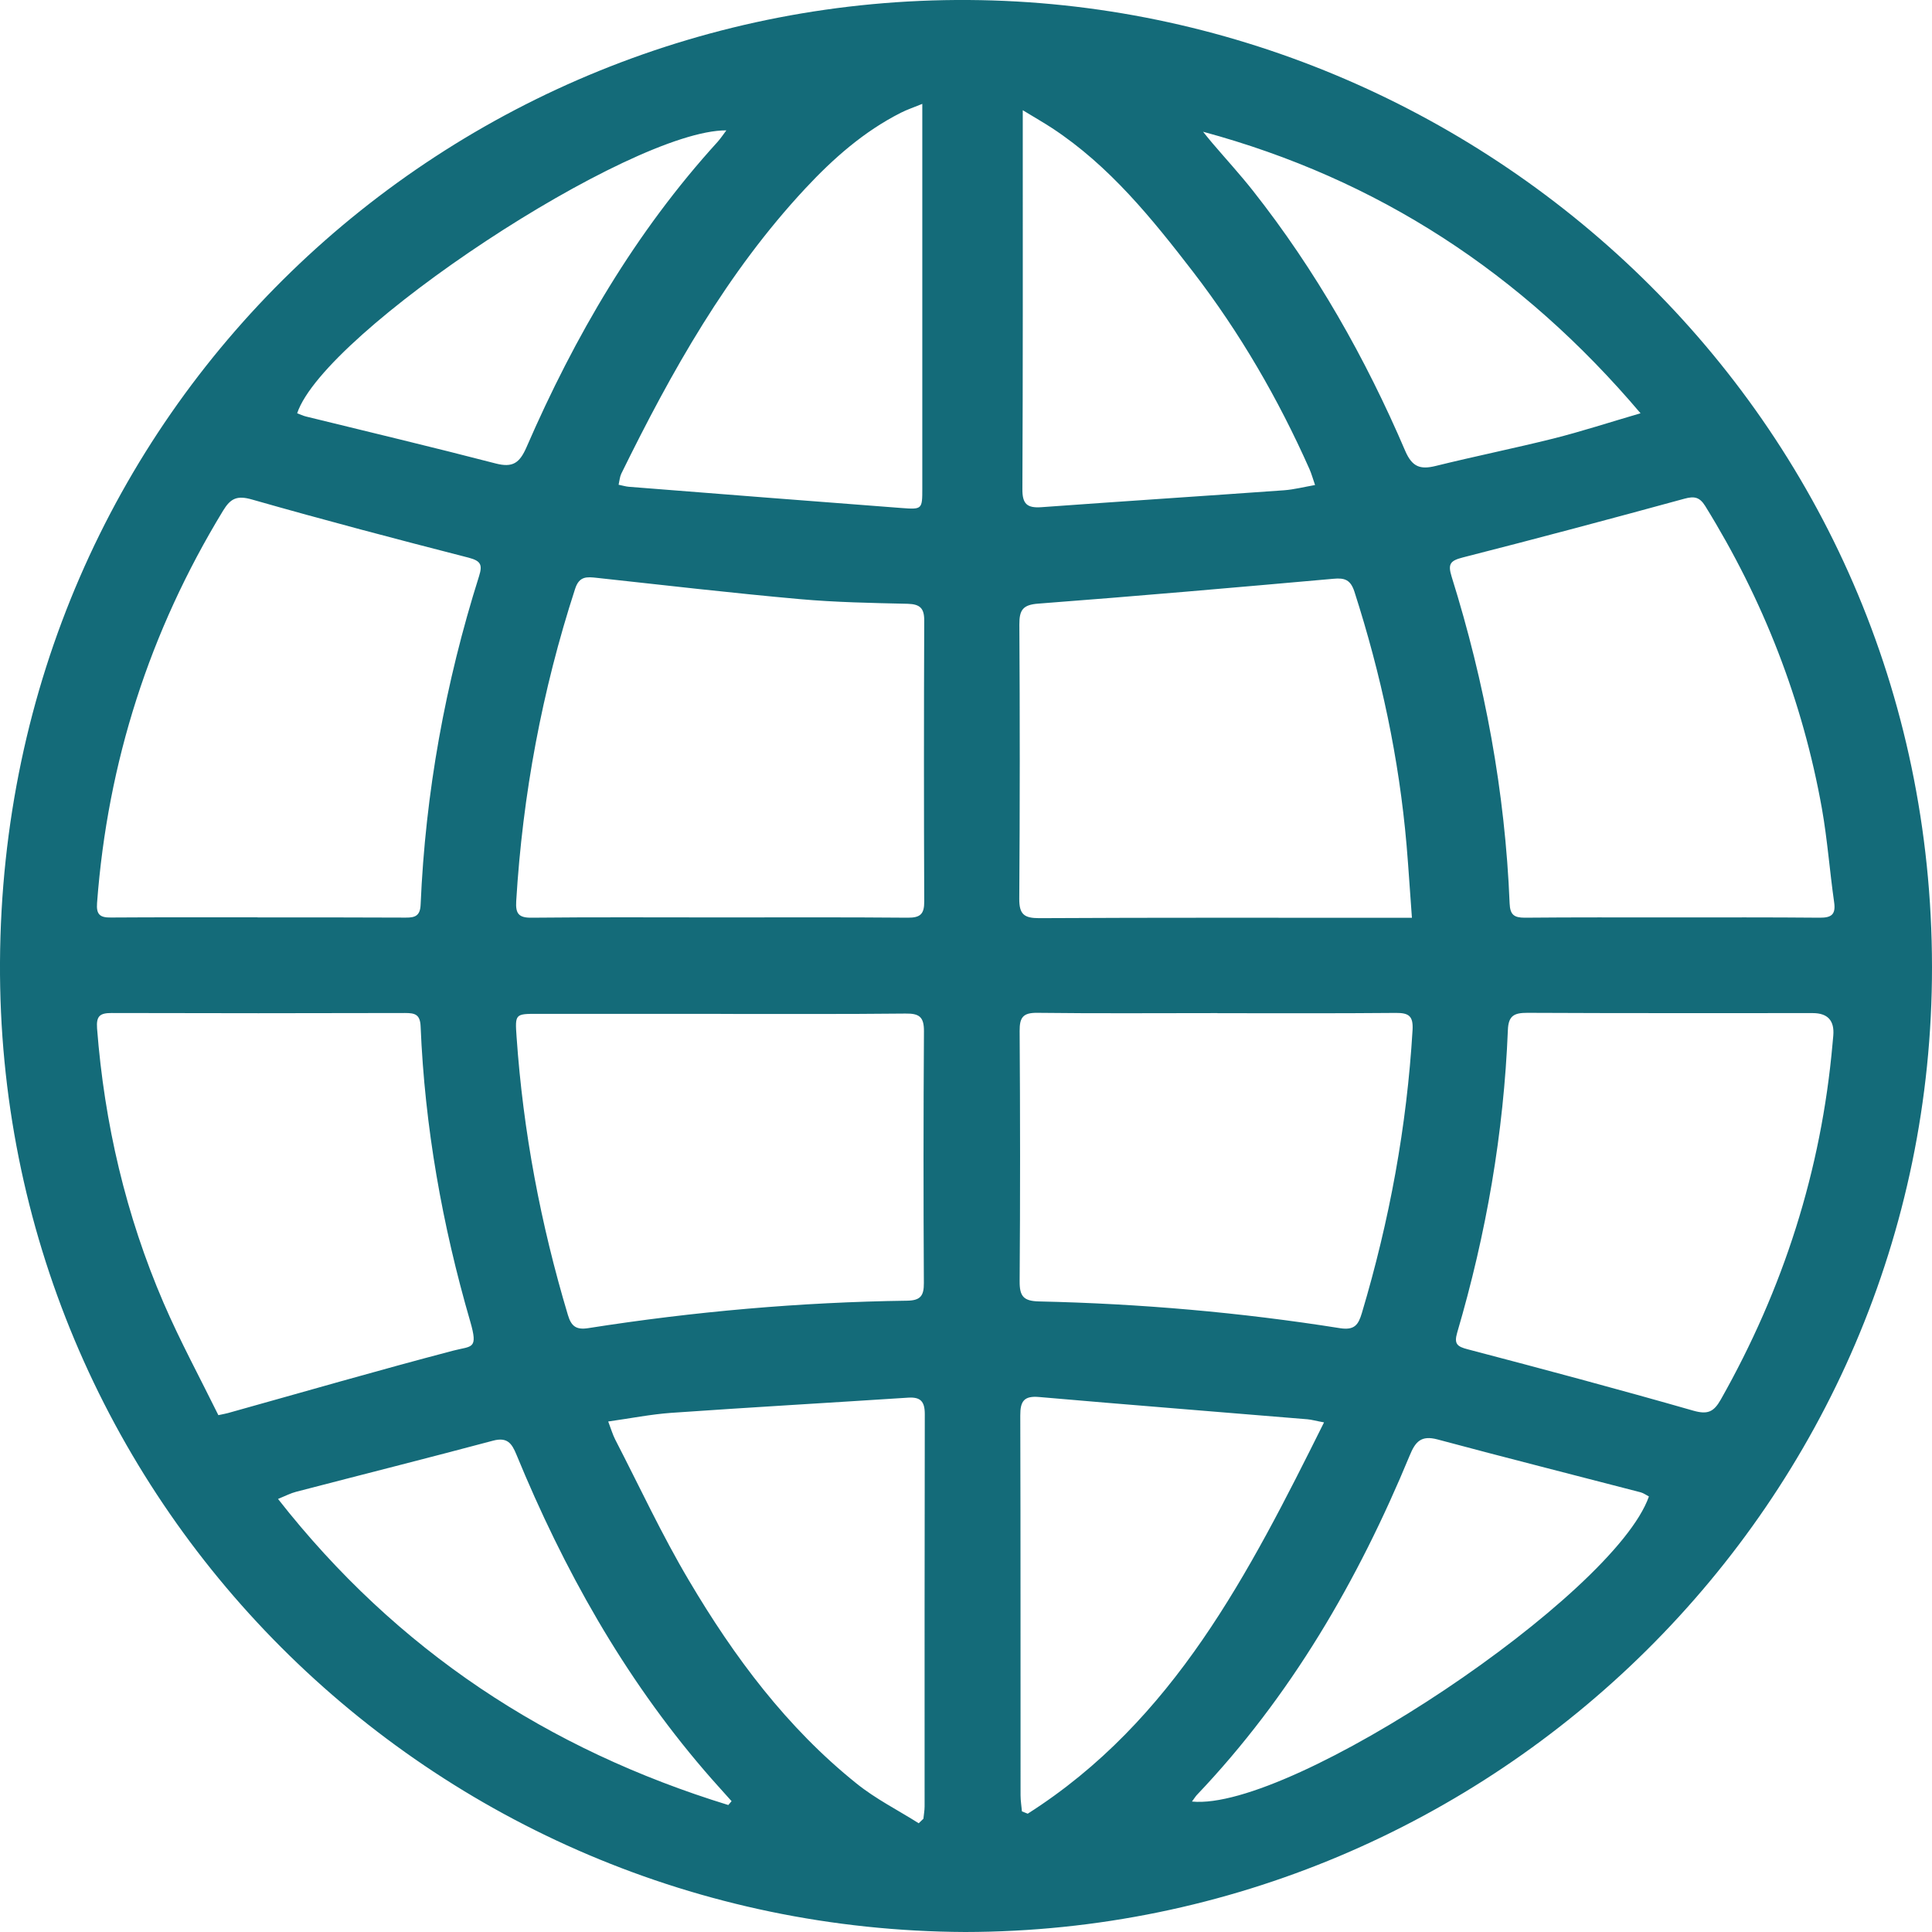 <svg width="21" height="21" viewBox="0 0 21 21" fill="none" xmlns="http://www.w3.org/2000/svg">
<path d="M10.491 21C4.684 20.973 -0.031 16.289 0 10.459C0.033 4.43 4.893 -0.036 10.529 0C16.097 0.036 20.996 4.513 21 10.51C21.004 16.33 16.235 20.992 10.491 21ZM7.823 9.972C8.505 9.972 9.186 9.969 9.867 9.975C10.005 9.976 10.047 9.934 10.046 9.798C10.042 8.782 10.042 7.765 10.046 6.747C10.047 6.612 10.001 6.567 9.867 6.563C9.475 6.554 9.082 6.547 8.691 6.512C7.955 6.446 7.222 6.361 6.488 6.281C6.378 6.269 6.296 6.261 6.251 6.401C5.892 7.506 5.681 8.637 5.611 9.796C5.603 9.93 5.637 9.977 5.779 9.975C6.46 9.968 7.142 9.972 7.823 9.972L7.823 9.972ZM18.168 9.972C18.705 9.972 19.242 9.97 19.779 9.975C19.908 9.976 19.956 9.94 19.936 9.805C19.888 9.468 19.863 9.127 19.804 8.792C19.594 7.614 19.165 6.518 18.535 5.5C18.474 5.403 18.417 5.391 18.308 5.421C17.507 5.64 16.705 5.854 15.901 6.059C15.766 6.094 15.735 6.127 15.778 6.266C16.14 7.423 16.36 8.607 16.409 9.82C16.414 9.944 16.458 9.975 16.574 9.975C17.105 9.97 17.637 9.972 18.168 9.972ZM15.347 9.976C15.326 9.702 15.311 9.445 15.289 9.188C15.208 8.247 15.011 7.33 14.722 6.431C14.68 6.303 14.618 6.279 14.494 6.291C13.426 6.386 12.357 6.48 11.288 6.561C11.118 6.573 11.079 6.63 11.08 6.789C11.086 7.782 11.086 8.776 11.079 9.769C11.078 9.94 11.133 9.98 11.296 9.98C12.577 9.973 13.858 9.976 15.139 9.976H15.347ZM2.799 9.972C3.336 9.972 3.873 9.971 4.41 9.974C4.513 9.975 4.567 9.954 4.572 9.833C4.624 8.615 4.84 7.425 5.207 6.263C5.246 6.139 5.227 6.097 5.095 6.062C4.308 5.86 3.522 5.653 2.741 5.43C2.578 5.383 2.507 5.415 2.424 5.552C1.626 6.863 1.17 8.283 1.055 9.814C1.045 9.94 1.086 9.975 1.206 9.973C1.737 9.969 2.269 9.972 2.8 9.971L2.799 9.972ZM7.834 11.02C7.17 11.02 6.507 11.02 5.843 11.02C5.601 11.02 5.597 11.02 5.615 11.27C5.686 12.299 5.877 13.306 6.173 14.294C6.21 14.418 6.265 14.457 6.396 14.436C7.543 14.256 8.698 14.154 9.859 14.138C10.006 14.136 10.043 14.084 10.042 13.946C10.037 13.033 10.037 12.121 10.043 11.209C10.044 11.051 9.99 11.015 9.842 11.017C9.173 11.024 8.503 11.021 7.834 11.021L7.834 11.02ZM19.919 11.344C19.922 11.315 19.924 11.286 19.927 11.257C19.941 11.094 19.867 11.012 19.704 11.012C18.67 11.012 17.636 11.014 16.602 11.009C16.46 11.009 16.396 11.038 16.39 11.195C16.345 12.315 16.155 13.411 15.839 14.485C15.803 14.609 15.839 14.637 15.956 14.667C16.776 14.882 17.594 15.101 18.408 15.334C18.564 15.378 18.629 15.345 18.704 15.213C19.385 14.009 19.797 12.723 19.919 11.344ZM2.374 15.382C2.435 15.369 2.457 15.365 2.479 15.359C3.296 15.131 4.11 14.895 4.93 14.68C5.129 14.628 5.2 14.67 5.111 14.363C4.807 13.316 4.617 12.249 4.572 11.158C4.567 11.026 4.511 11.011 4.403 11.011C3.34 11.014 2.277 11.014 1.214 11.011C1.087 11.011 1.045 11.042 1.055 11.178C1.135 12.212 1.368 13.21 1.778 14.162C1.958 14.579 2.175 14.979 2.374 15.383L2.374 15.382ZM13.233 11.012C12.581 11.012 11.928 11.017 11.276 11.009C11.12 11.007 11.082 11.058 11.083 11.207C11.089 12.114 11.09 13.021 11.083 13.927C11.082 14.091 11.126 14.142 11.294 14.146C12.391 14.17 13.483 14.265 14.567 14.437C14.724 14.461 14.765 14.399 14.803 14.272C15.103 13.267 15.292 12.243 15.354 11.194C15.362 11.044 15.314 11.009 15.172 11.01C14.526 11.016 13.88 11.013 13.233 11.013L13.233 11.012ZM9.986 19.818C10.003 19.801 10.02 19.786 10.037 19.769C10.041 19.724 10.05 19.68 10.05 19.635C10.05 18.213 10.049 16.791 10.052 15.37C10.052 15.232 10.005 15.183 9.87 15.192C9.012 15.248 8.154 15.297 7.296 15.357C7.074 15.373 6.854 15.417 6.611 15.451C6.642 15.532 6.659 15.592 6.687 15.647C6.952 16.16 7.195 16.685 7.489 17.18C7.979 18.009 8.552 18.778 9.31 19.386C9.517 19.553 9.76 19.675 9.986 19.818ZM14.393 15.461C14.3 15.444 14.257 15.431 14.212 15.427C13.24 15.346 12.268 15.27 11.296 15.185C11.131 15.17 11.089 15.23 11.09 15.386C11.094 16.762 11.092 18.138 11.093 19.513C11.093 19.572 11.103 19.63 11.108 19.689C11.129 19.698 11.15 19.705 11.171 19.714C12.758 18.704 13.574 17.103 14.392 15.46L14.393 15.461ZM10.025 1.129C9.927 1.169 9.858 1.192 9.793 1.225C9.391 1.428 9.058 1.722 8.754 2.048C7.902 2.962 7.299 4.037 6.753 5.149C6.737 5.183 6.734 5.223 6.724 5.269C6.768 5.278 6.801 5.288 6.834 5.291C7.822 5.369 8.811 5.447 9.801 5.522C10.023 5.539 10.025 5.534 10.025 5.313C10.025 3.991 10.025 2.668 10.025 1.345V1.128V1.129ZM14.294 5.272C14.27 5.202 14.255 5.148 14.233 5.098C13.894 4.335 13.478 3.618 12.969 2.956C12.521 2.375 12.061 1.804 11.438 1.394C11.345 1.333 11.248 1.278 11.117 1.198V1.415C11.117 2.714 11.119 4.014 11.113 5.313C11.111 5.477 11.163 5.524 11.319 5.513C12.198 5.449 13.078 5.392 13.958 5.329C14.064 5.321 14.17 5.294 14.294 5.272ZM12.956 19.582C14.037 19.69 17.545 17.342 17.923 16.266C17.894 16.251 17.866 16.23 17.834 16.221C17.097 16.029 16.359 15.843 15.625 15.646C15.449 15.599 15.385 15.668 15.323 15.82C14.76 17.181 14.03 18.438 13.008 19.512C12.991 19.531 12.977 19.555 12.956 19.582ZM7.917 19.619C7.929 19.605 7.94 19.591 7.952 19.578C7.854 19.468 7.754 19.359 7.658 19.247C6.777 18.221 6.126 17.057 5.613 15.81C5.563 15.688 5.513 15.619 5.361 15.659C4.649 15.849 3.933 16.029 3.219 16.215C3.16 16.23 3.105 16.259 3.022 16.293C4.314 17.941 5.955 19.017 7.917 19.62L7.917 19.619ZM13.077 1.432C13.111 1.474 13.144 1.516 13.18 1.558C13.326 1.729 13.478 1.895 13.618 2.072C14.302 2.939 14.842 3.891 15.275 4.903C15.35 5.075 15.437 5.106 15.604 5.065C16.029 4.96 16.459 4.873 16.884 4.767C17.19 4.69 17.49 4.592 17.832 4.492C16.541 2.969 14.978 1.946 13.077 1.432ZM7.896 1.417C6.851 1.411 3.527 3.606 3.23 4.492C3.261 4.503 3.292 4.519 3.325 4.527C4.013 4.696 4.703 4.86 5.389 5.038C5.572 5.085 5.647 5.034 5.722 4.863C6.248 3.653 6.906 2.524 7.799 1.543C7.832 1.506 7.86 1.464 7.896 1.416V1.417Z" fill="#146B79"/>
</svg>
